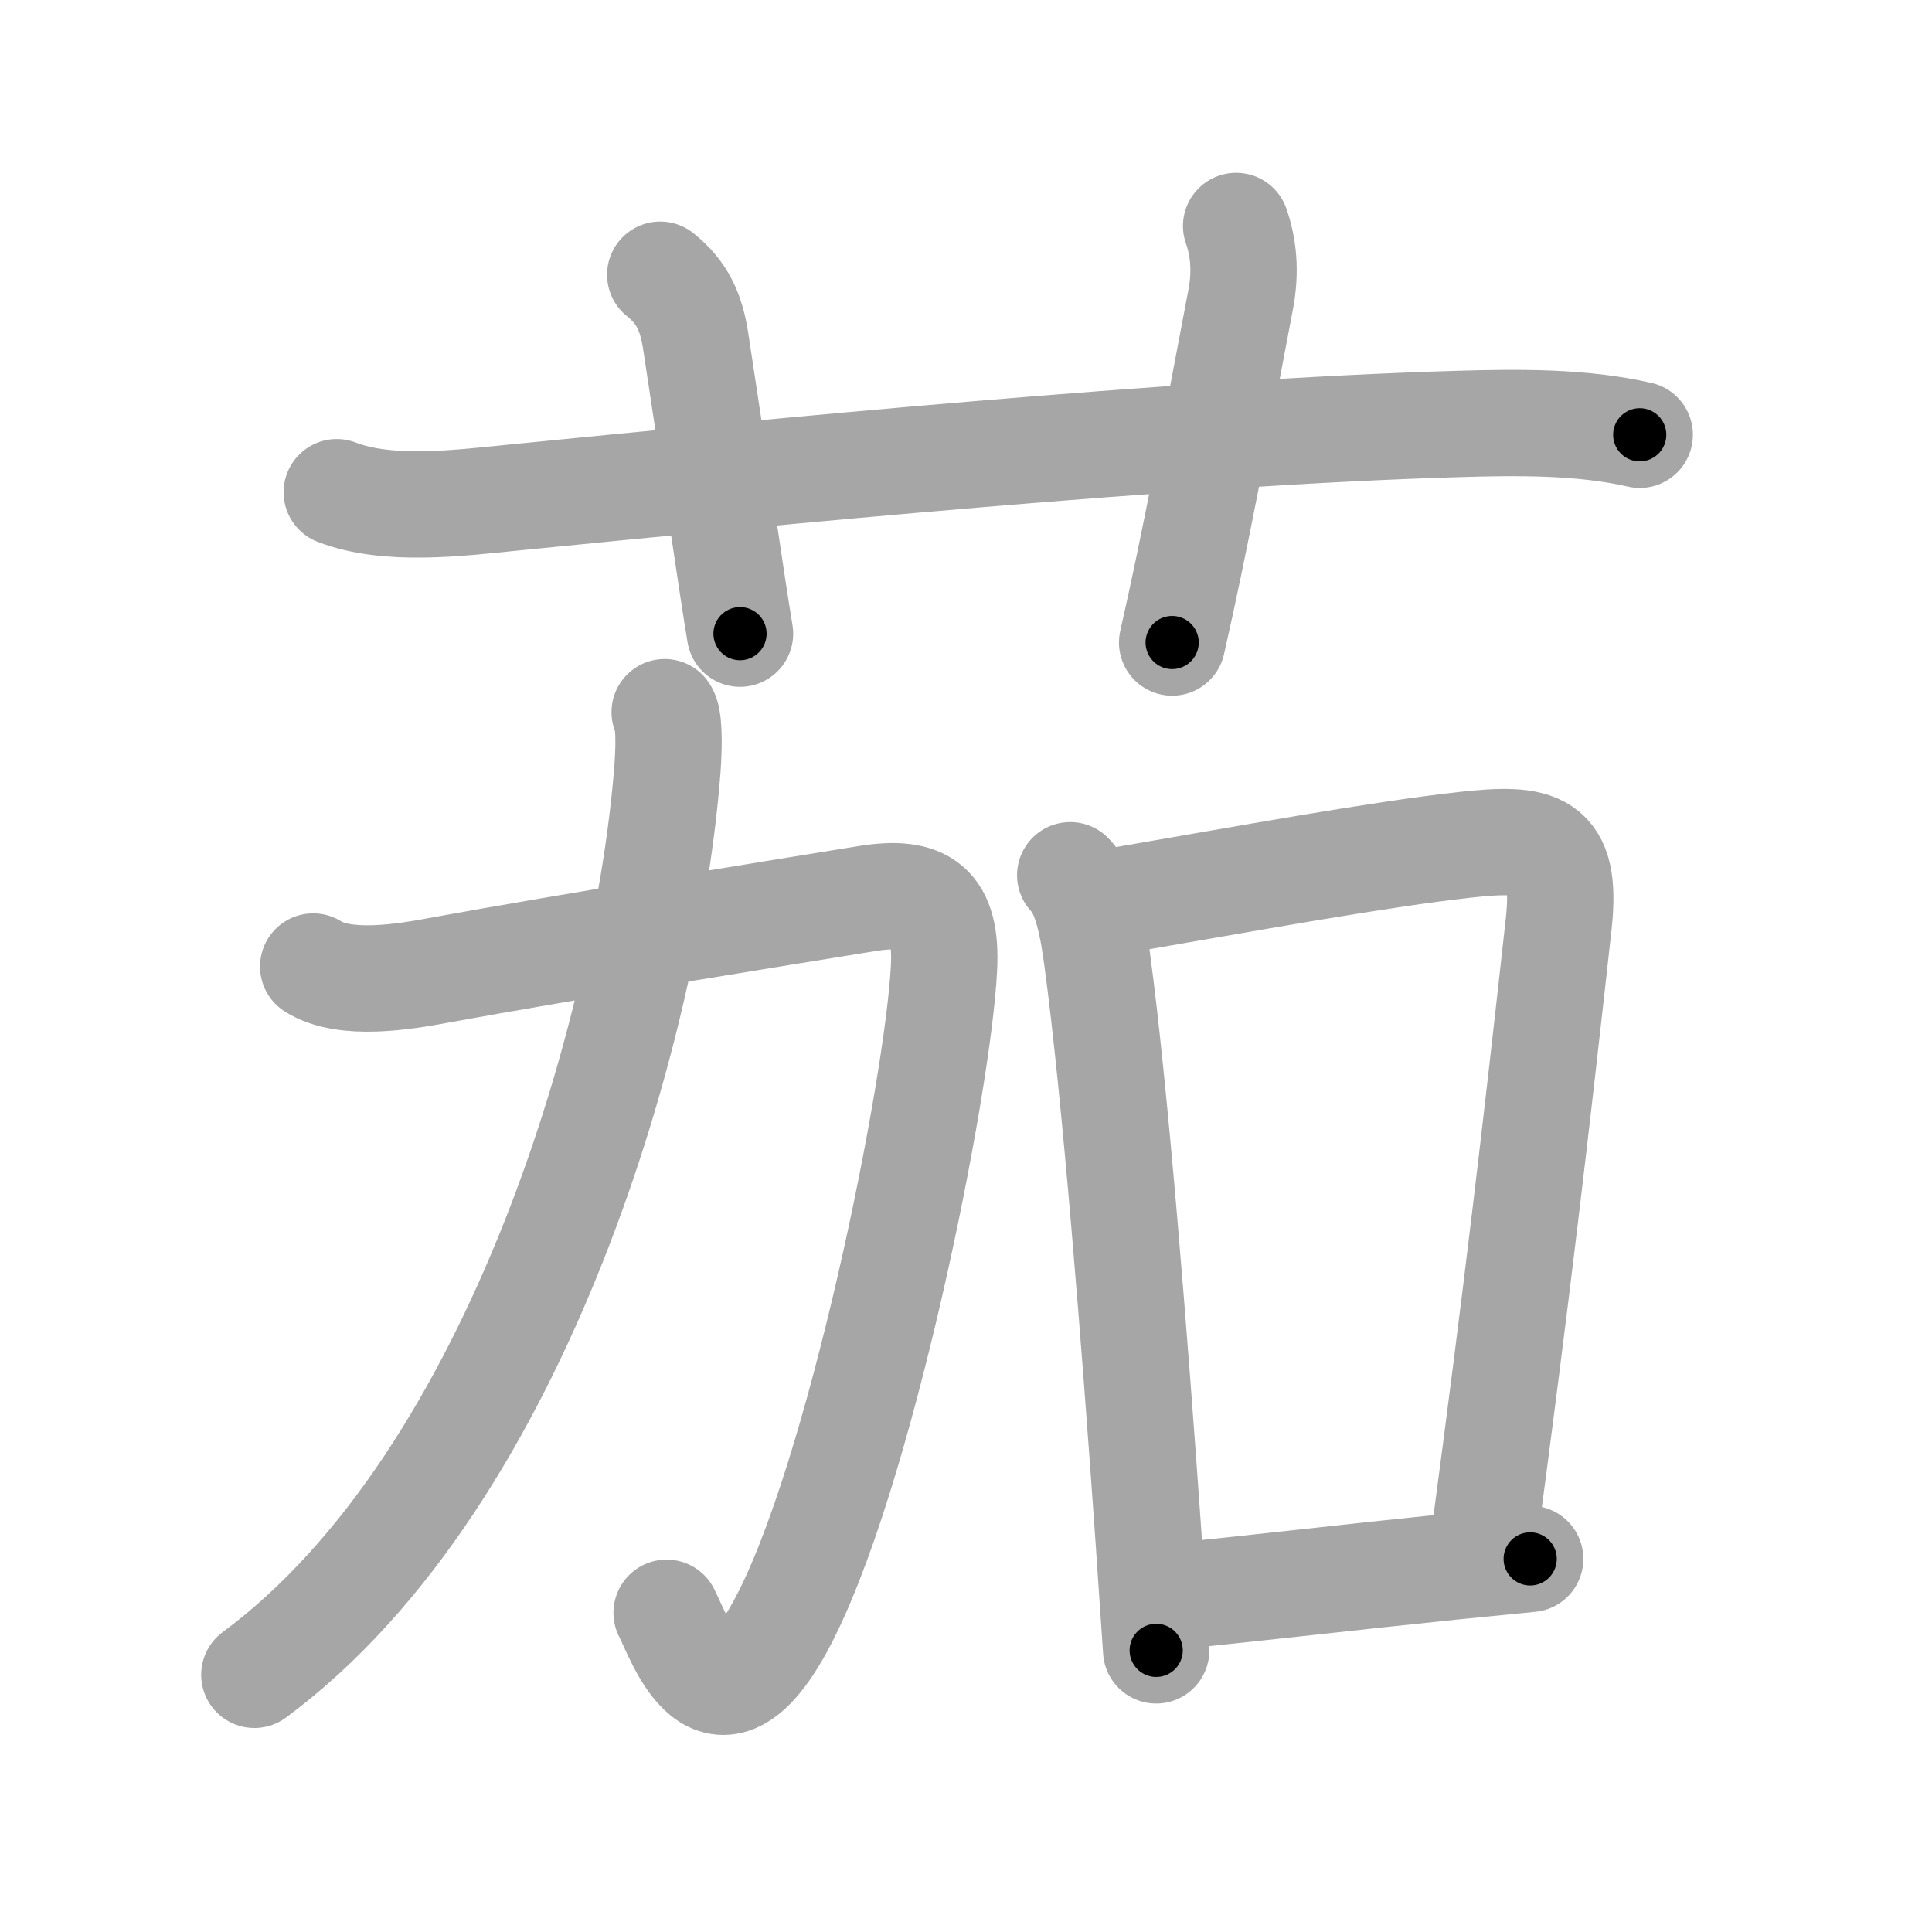 <svg xmlns="http://www.w3.org/2000/svg" viewBox="0 0 109 109" id="8304"><g fill="none" stroke="#a6a6a6" stroke-width="6" stroke-linecap="round" stroke-linejoin="round"><g><g><path d="M19,27.77c2.9,1.12,6.87,0.61,9.89,0.31c14.61-1.45,37.61-3.7,53.37-4.16c3.33-0.1,6.99-0.14,10.25,0.61" /><path d="M37.25,15.5c1.25,1,1.75,2.12,2,3.75c1.28,8.34,2,13.5,2.5,16.5" /><path d="M69.74,12.75c0.43,1.22,0.55,2.59,0.26,4.13c-1.42,7.49-2.58,13.69-3.87,19.37" /></g><g><g><path d="M17.67,54.53c1.8,1.14,5.17,0.57,7.1,0.21c7.2-1.32,19.25-3.25,24.12-4.04c3.25-0.53,4.54,0.43,4.37,3.89c-0.32,6.68-4.78,29.03-9.25,37.19c-3.66,6.68-5.63,0.72-6.4-0.79" /><path d="M37.5,40.18c0.23,0.3,0.27,1.63,0.16,3.15c-1.07,14.13-8.28,40.04-23.31,51.16" /></g><g><path d="M60.38,49.38c0.94,0.94,1.29,3.03,1.52,4.75c1.01,7.42,2.11,21.34,2.91,32.8c0.15,2.17,0.29,4.25,0.42,6.18" /><path d="M62.53,50.91c7.95-1.37,15.08-2.68,20.06-3.24c4.21-0.47,5.85-0.16,5.35,4.44c-1.29,11.66-2.37,20.93-4.22,34.76" /><path d="M66.02,90.08c5.15-0.51,9.91-1.08,15.97-1.7c1.37-0.14,2.81-0.28,4.34-0.43" /></g></g></g></g><g fill="none" stroke="#000" stroke-width="3" stroke-linecap="round" stroke-linejoin="round"><path d="M19,27.77c2.9,1.12,6.87,0.61,9.89,0.31c14.61-1.45,37.61-3.7,53.37-4.16c3.33-0.1,6.99-0.14,10.25,0.61" stroke-dasharray="73.822" stroke-dashoffset="73.822"><animate attributeName="stroke-dashoffset" values="73.822;73.822;0" dur="0.555s" fill="freeze" begin="0s;8304.click" /></path><path d="M37.25,15.5c1.25,1,1.75,2.12,2,3.75c1.28,8.34,2,13.5,2.5,16.5" stroke-dasharray="21.057" stroke-dashoffset="21.057"><animate attributeName="stroke-dashoffset" values="21.057" fill="freeze" begin="8304.click" /><animate attributeName="stroke-dashoffset" values="21.057;21.057;0" keyTimes="0;0.725;1" dur="0.766s" fill="freeze" begin="0s;8304.click" /></path><path d="M69.74,12.75c0.43,1.22,0.55,2.59,0.26,4.13c-1.42,7.49-2.58,13.69-3.87,19.37" stroke-dasharray="23.942" stroke-dashoffset="23.942"><animate attributeName="stroke-dashoffset" values="23.942" fill="freeze" begin="8304.click" /><animate attributeName="stroke-dashoffset" values="23.942;23.942;0" keyTimes="0;0.762;1" dur="1.005s" fill="freeze" begin="0s;8304.click" /></path><path d="M17.67,54.53c1.8,1.14,5.17,0.57,7.1,0.21c7.2-1.32,19.25-3.25,24.12-4.04c3.25-0.53,4.54,0.43,4.37,3.89c-0.32,6.68-4.78,29.03-9.25,37.19c-3.66,6.68-5.63,0.72-6.4-0.79" stroke-dasharray="87.395" stroke-dashoffset="87.395"><animate attributeName="stroke-dashoffset" values="87.395" fill="freeze" begin="8304.click" /><animate attributeName="stroke-dashoffset" values="87.395;87.395;0" keyTimes="0;0.605;1" dur="1.662s" fill="freeze" begin="0s;8304.click" /></path><path d="M37.5,40.18c0.23,0.3,0.27,1.63,0.16,3.15c-1.07,14.13-8.28,40.04-23.31,51.16" stroke-dasharray="60.836" stroke-dashoffset="60.836"><animate attributeName="stroke-dashoffset" values="60.836" fill="freeze" begin="8304.click" /><animate attributeName="stroke-dashoffset" values="60.836;60.836;0" keyTimes="0;0.784;1" dur="2.119s" fill="freeze" begin="0s;8304.click" /></path><path d="M60.38,49.38c0.94,0.94,1.29,3.03,1.52,4.75c1.01,7.42,2.11,21.34,2.91,32.8c0.15,2.17,0.29,4.25,0.42,6.18" stroke-dasharray="44.189" stroke-dashoffset="44.189"><animate attributeName="stroke-dashoffset" values="44.189" fill="freeze" begin="8304.click" /><animate attributeName="stroke-dashoffset" values="44.189;44.189;0" keyTimes="0;0.827;1" dur="2.561s" fill="freeze" begin="0s;8304.click" /></path><path d="M62.53,50.91c7.95-1.37,15.08-2.68,20.06-3.24c4.21-0.47,5.85-0.16,5.35,4.44c-1.29,11.66-2.37,20.93-4.22,34.76" stroke-dasharray="64.296" stroke-dashoffset="64.296"><animate attributeName="stroke-dashoffset" values="64.296" fill="freeze" begin="8304.click" /><animate attributeName="stroke-dashoffset" values="64.296;64.296;0" keyTimes="0;0.841;1" dur="3.044s" fill="freeze" begin="0s;8304.click" /></path><path d="M66.02,90.08c5.15-0.51,9.91-1.08,15.97-1.7c1.37-0.14,2.81-0.28,4.34-0.43" stroke-dasharray="20.423" stroke-dashoffset="20.423"><animate attributeName="stroke-dashoffset" values="20.423" fill="freeze" begin="8304.click" /><animate attributeName="stroke-dashoffset" values="20.423;20.423;0" keyTimes="0;0.937;1" dur="3.248s" fill="freeze" begin="0s;8304.click" /></path></g></svg>